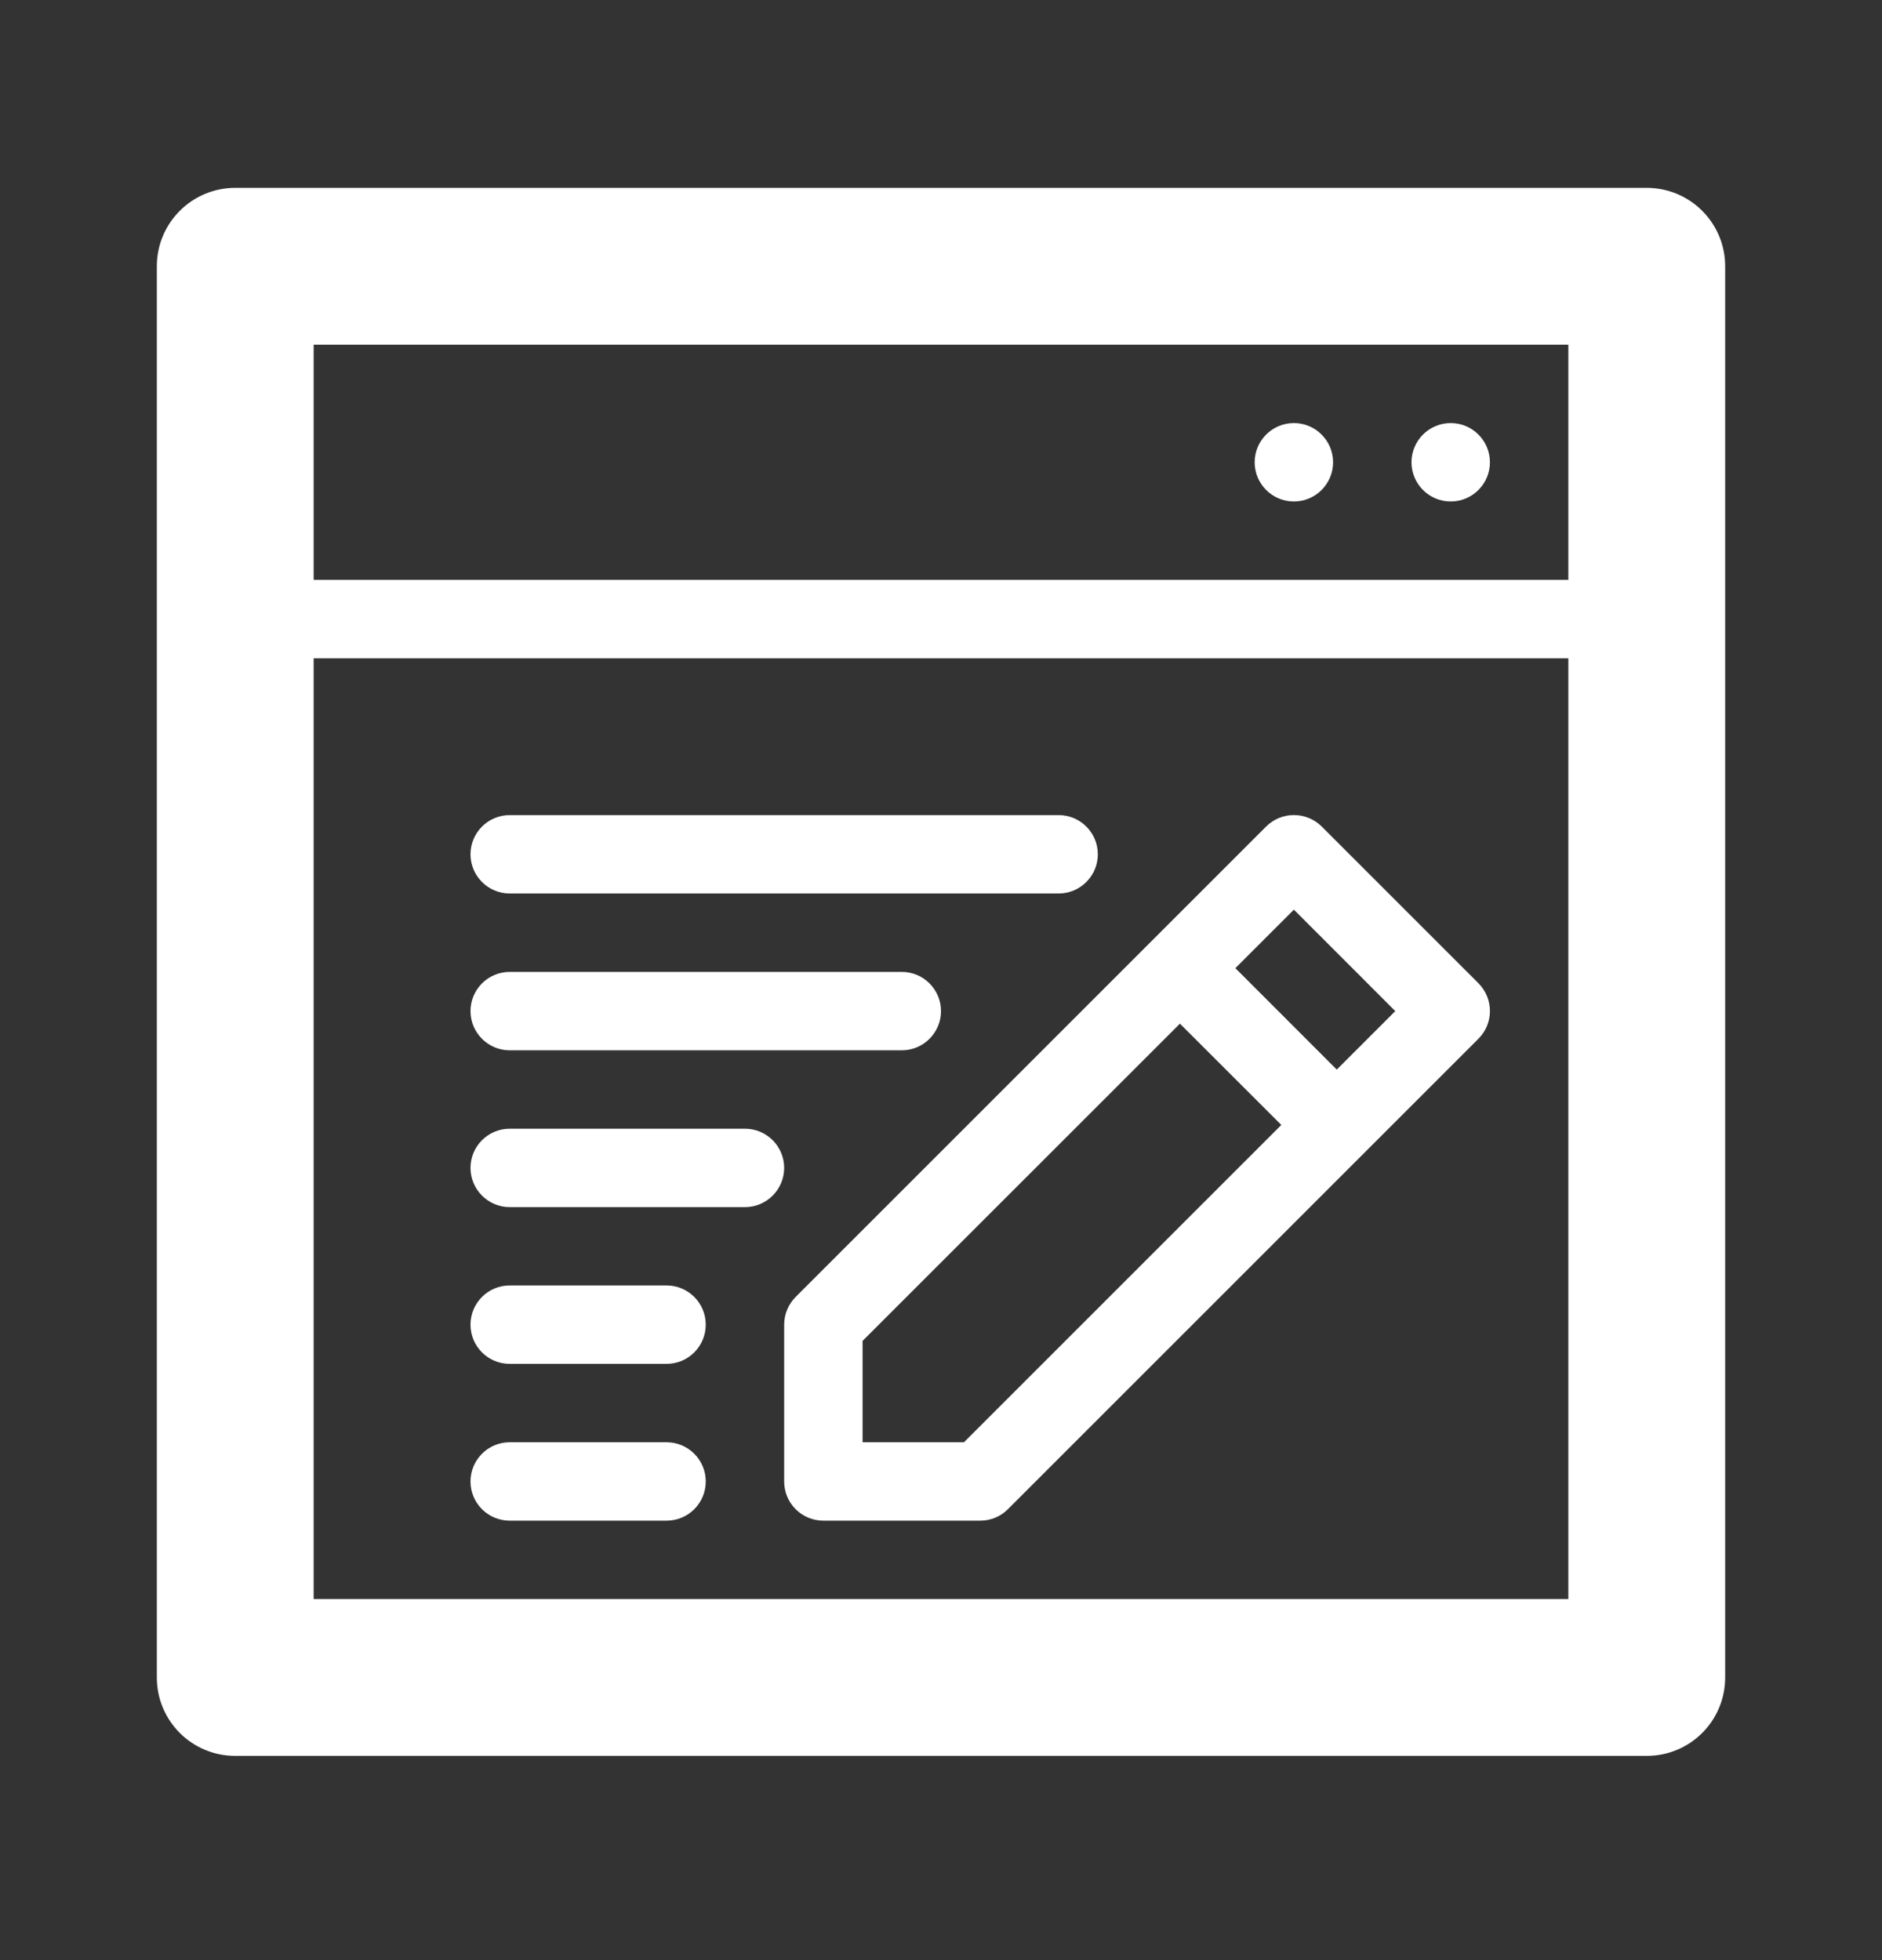 <svg width="24" height="25" viewBox="0 0 24 25" fill="none" xmlns="http://www.w3.org/2000/svg">
<rect x="0" y="0" width="24" height="25" fill="#333333" stroke="none"/>
<path fill-rule="evenodd" clip-rule="evenodd" d="M4 20.395H20V8.396H4V20.395ZM4 7.396H20V4.396H4V7.396ZM21 2.396H3C2.447 2.396 2 2.844 2 3.396V21.395C2 21.948 2.447 22.395 3 22.395H21C21.553 22.395 22 21.948 22 21.395V3.396C22 2.844 21.553 2.396 21 2.396Z" fill="white"/>
<path fill-rule="evenodd" clip-rule="evenodd" d="M17 5.896C17 6.172 16.776 6.396 16.5 6.396C16.224 6.396 16 6.172 16 5.896C16 5.62 16.224 5.396 16.5 5.396C16.776 5.396 17 5.62 17 5.896ZM19 5.896C19 6.172 18.776 6.396 18.5 6.396C18.224 6.396 18 6.172 18 5.896C18 5.62 18.224 5.396 18.5 5.396C18.776 5.396 19 5.62 19 5.896Z" fill="white"/>
<path fill-rule="evenodd" clip-rule="evenodd" d="M6.5 11.396H13.5C13.776 11.396 14 11.171 14 10.896C14 10.62 13.776 10.396 13.5 10.396H6.5C6.224 10.396 6 10.62 6 10.896C6 11.171 6.224 11.396 6.5 11.396ZM6.5 13.396H11.5C11.776 13.396 12 13.171 12 12.896C12 12.62 11.776 12.396 11.5 12.396H6.5C6.224 12.396 6 12.62 6 12.896C6 13.171 6.224 13.396 6.5 13.396ZM6.5 14.396H9.5C9.776 14.396 10 14.62 10 14.896C10 15.171 9.776 15.396 9.5 15.396H6.5C6.224 15.396 6 15.171 6 14.896C6 14.62 6.224 14.396 6.5 14.396ZM8.5 16.395H6.5C6.224 16.395 6 16.619 6 16.895C6 17.172 6.224 17.395 6.5 17.395H8.5C8.776 17.395 9 17.172 9 16.895C9 16.619 8.776 16.395 8.5 16.395ZM6.5 18.395H8.5C8.776 18.395 9 18.619 9 18.895C9 19.172 8.776 19.395 8.5 19.395H6.5C6.224 19.395 6 19.172 6 18.895C6 18.619 6.224 18.395 6.5 18.395Z" fill="white"/>
<path fill-rule="evenodd" clip-rule="evenodd" d="M17.047 13.642L15.754 12.348L16.5 11.602L17.793 12.896L17.047 13.642ZM12.293 18.395H11V17.102L15.047 13.056L16.34 14.348L12.293 18.395ZM16.854 10.541C16.658 10.347 16.342 10.347 16.147 10.541L10.147 16.541C10.053 16.636 10 16.762 10 16.895V18.895C10 19.172 10.224 19.395 10.5 19.395H12.5C12.633 19.395 12.76 19.343 12.854 19.248L18.854 13.248C19.049 13.053 19.049 12.738 18.854 12.541L16.854 10.541Z" fill="white"/>
</svg>
